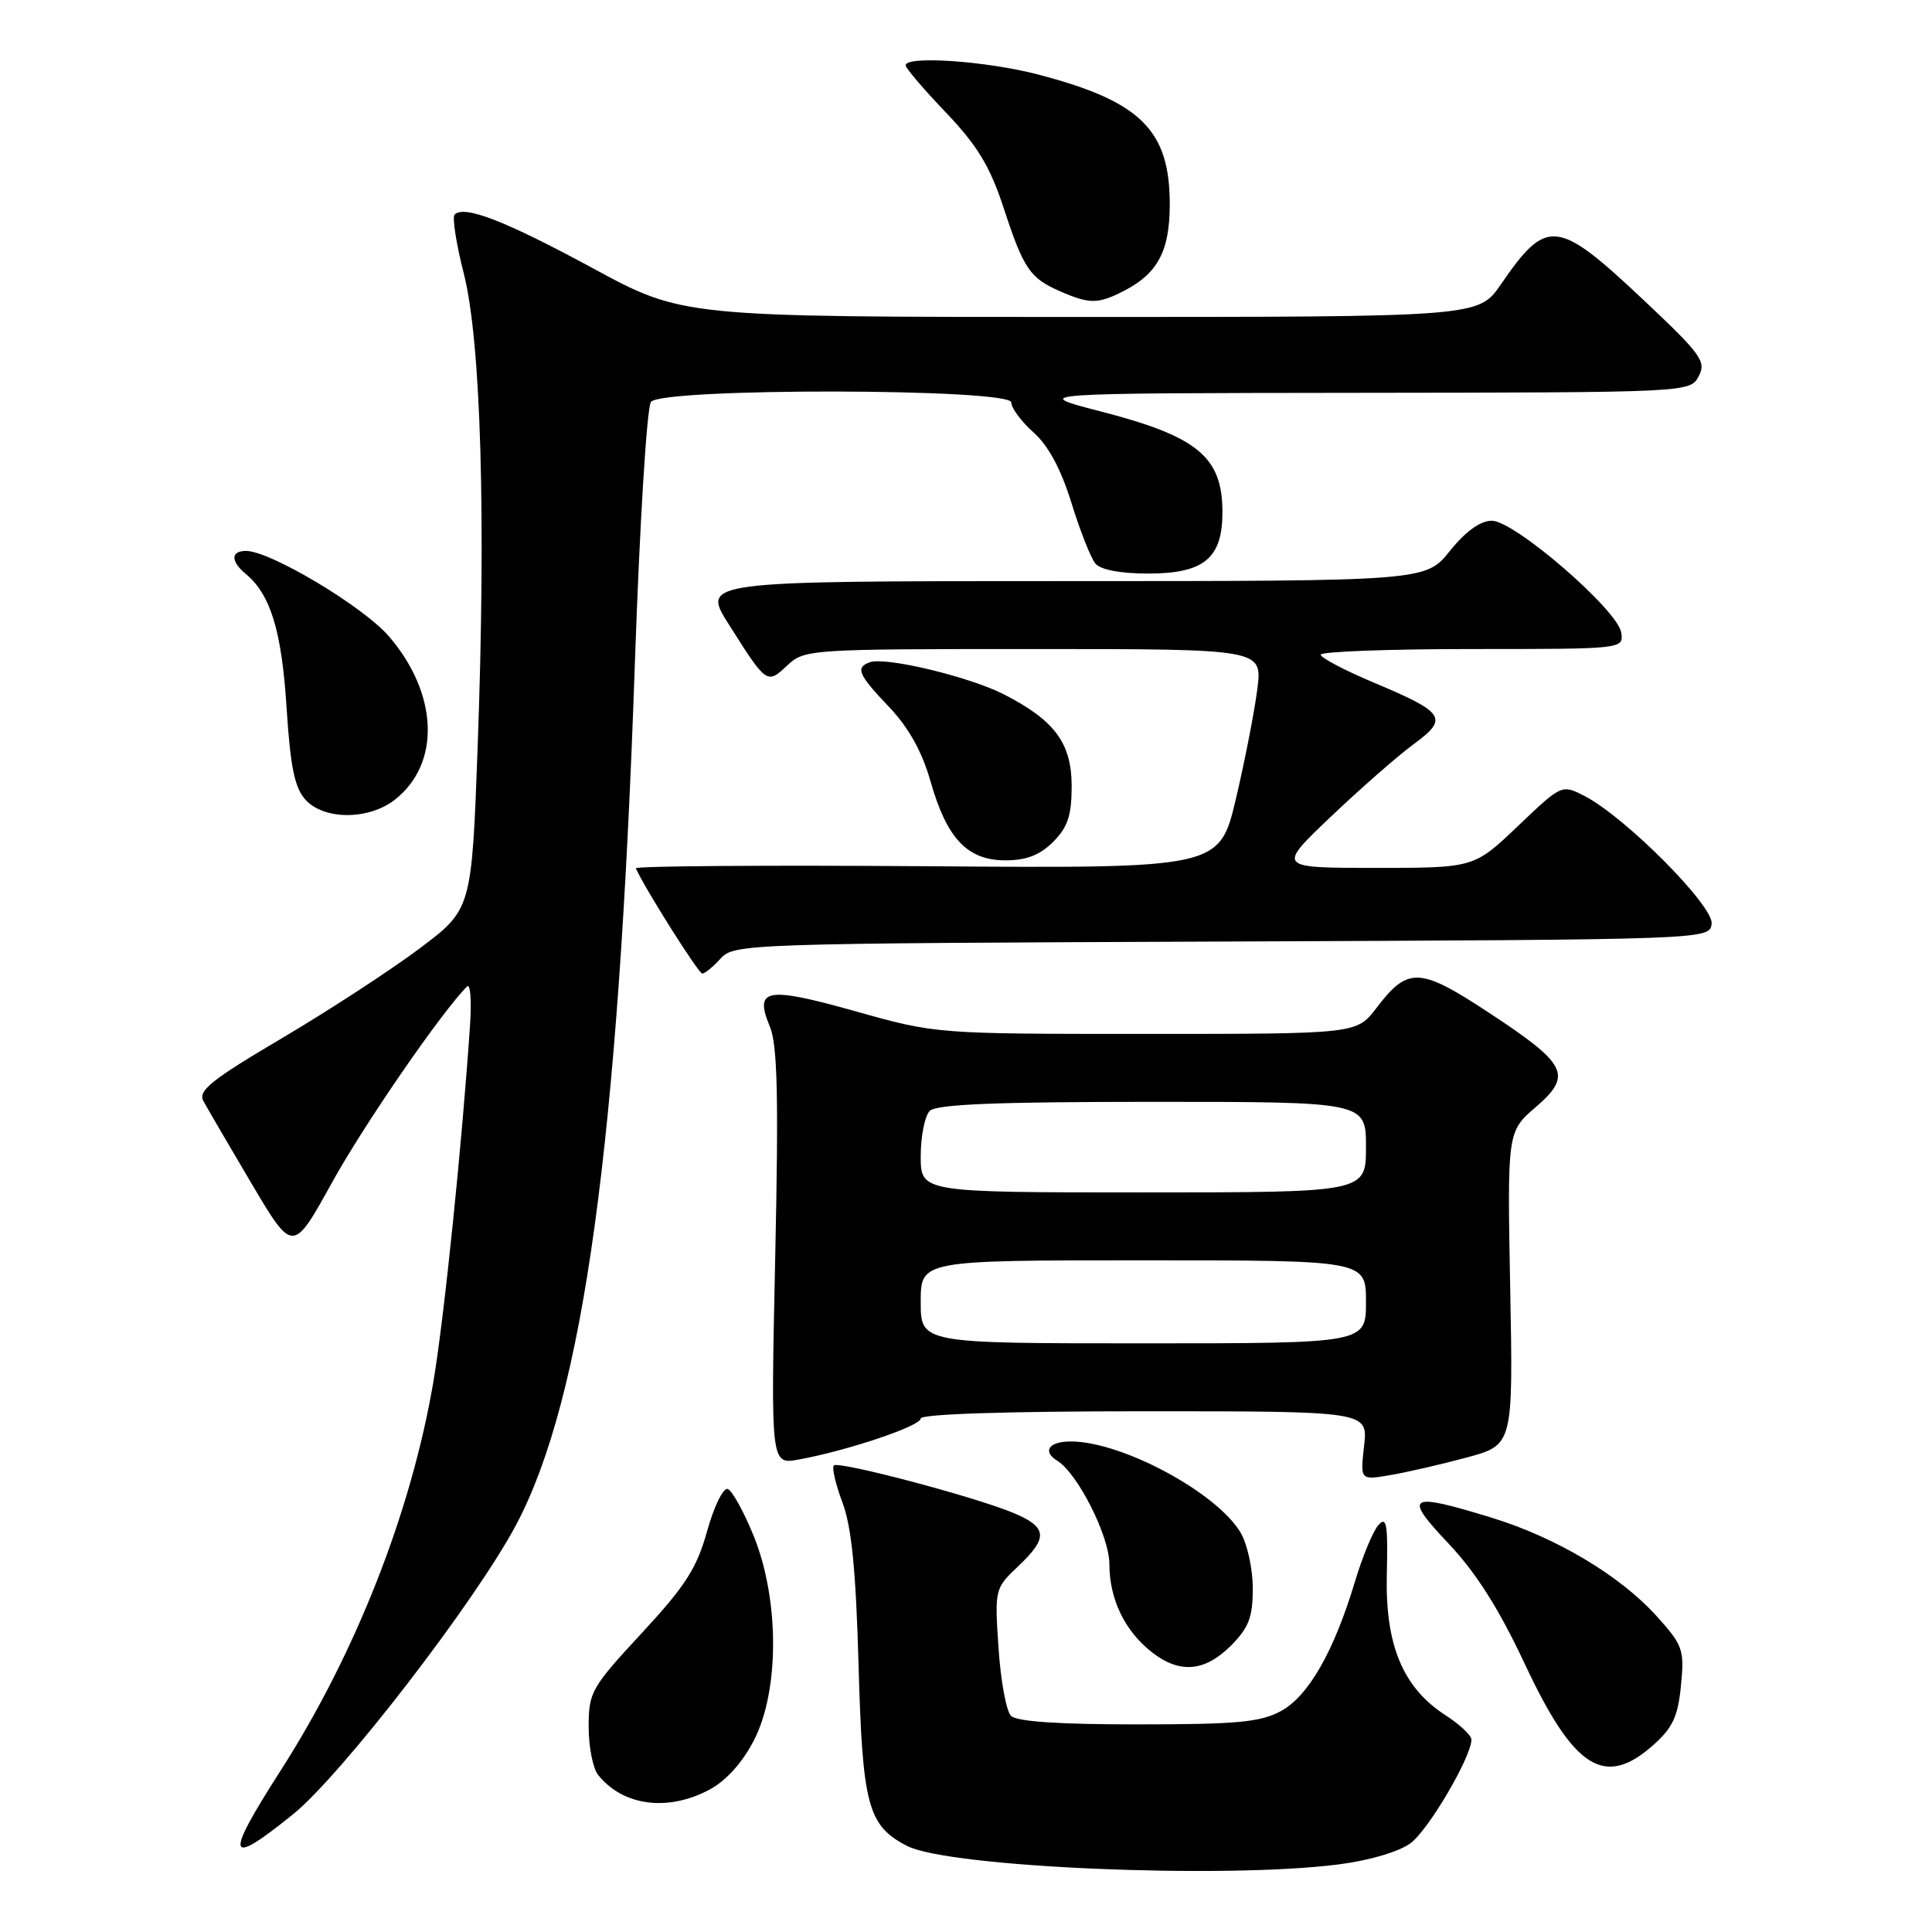 <?xml version="1.0" encoding="UTF-8" standalone="no"?>
<!DOCTYPE svg PUBLIC "-//W3C//DTD SVG 1.1//EN" "http://www.w3.org/Graphics/SVG/1.1/DTD/svg11.dtd" >
<svg xmlns="http://www.w3.org/2000/svg" xmlns:xlink="http://www.w3.org/1999/xlink" version="1.1" viewBox="0 0 256 256">
 <g >
 <path fill="currentColor"
d=" M 177.41 247.04 C 181.46 246.52 185.39 245.36 186.91 244.23 C 189.30 242.45 194.96 232.81 194.97 230.50 C 194.97 229.95 193.42 228.49 191.51 227.26 C 185.87 223.60 183.53 217.96 183.76 208.56 C 183.92 201.99 183.73 200.87 182.66 202.06 C 181.95 202.85 180.55 206.20 179.56 209.50 C 176.77 218.81 173.38 224.74 169.74 226.72 C 167.03 228.20 163.92 228.49 150.80 228.49 C 140.40 228.50 134.72 228.12 133.96 227.36 C 133.34 226.74 132.59 222.69 132.31 218.36 C 131.79 210.58 131.82 210.47 134.89 207.56 C 138.93 203.75 138.81 202.37 134.28 200.47 C 129.14 198.32 111.11 193.56 110.49 194.18 C 110.21 194.46 110.72 196.67 111.63 199.09 C 112.84 202.31 113.41 208.07 113.76 220.50 C 114.28 239.26 114.98 241.90 120.18 244.59 C 125.69 247.44 162.20 249.00 177.41 247.04 Z  M 38.82 240.41 C 45.29 235.18 63.13 212.02 68.44 201.95 C 77.31 185.14 81.94 151.48 84.12 88.00 C 84.76 69.38 85.71 53.94 86.26 53.25 C 87.74 51.37 134.00 51.45 134.00 53.33 C 134.00 54.07 135.33 55.85 136.95 57.30 C 138.91 59.04 140.59 62.17 141.97 66.63 C 143.11 70.33 144.54 73.94 145.14 74.67 C 145.83 75.50 148.46 76.00 152.12 76.00 C 159.58 76.00 162.01 73.97 161.98 67.75 C 161.94 60.52 158.66 57.82 145.86 54.52 C 136.50 52.10 136.50 52.10 180.21 52.05 C 223.86 52.00 223.93 52.00 225.08 49.86 C 226.12 47.91 225.45 46.98 217.86 39.83 C 206.31 28.95 204.98 28.80 198.87 37.69 C 195.90 42.00 195.90 42.00 143.18 42.00 C 90.46 42.00 90.46 42.00 78.53 35.53 C 66.96 29.27 61.52 27.15 60.24 28.43 C 59.90 28.77 60.45 32.30 61.46 36.27 C 63.73 45.24 64.41 68.45 63.29 99.00 C 62.50 120.50 62.50 120.50 55.54 125.72 C 51.71 128.59 43.51 133.93 37.32 137.59 C 28.08 143.04 26.21 144.53 26.94 145.87 C 27.42 146.77 30.29 151.68 33.31 156.79 C 38.81 166.08 38.81 166.08 44.01 156.66 C 48.27 148.96 58.51 134.09 61.89 130.71 C 62.32 130.28 62.50 132.53 62.29 135.71 C 61.24 151.41 58.87 174.50 57.44 183.00 C 54.51 200.31 47.12 219.13 37.14 234.68 C 29.69 246.30 30.04 247.50 38.82 240.41 Z  M 94.02 237.13 C 96.21 235.96 98.39 233.54 99.90 230.60 C 103.29 224.02 103.28 212.00 99.89 203.57 C 98.57 200.32 97.01 197.49 96.42 197.30 C 95.83 197.11 94.60 199.62 93.69 202.90 C 92.32 207.82 90.82 210.15 85.02 216.41 C 78.35 223.61 78.00 224.22 78.00 228.80 C 78.00 231.45 78.56 234.32 79.25 235.18 C 82.54 239.31 88.49 240.09 94.02 237.13 Z  M 219.11 231.19 C 221.65 228.93 222.35 227.40 222.74 223.32 C 223.20 218.58 222.99 218.00 219.50 214.13 C 214.64 208.76 206.20 203.72 197.64 201.10 C 186.56 197.70 185.87 198.11 191.93 204.52 C 195.58 208.38 198.60 213.15 202.01 220.41 C 208.57 234.43 212.63 236.99 219.11 231.19 Z  M 163.08 218.08 C 165.47 215.68 166.00 214.31 166.00 210.48 C 166.00 207.91 165.28 204.58 164.39 203.09 C 161.24 197.76 148.65 191.00 141.87 191.00 C 138.98 191.00 138.07 192.31 140.10 193.56 C 142.80 195.23 147.00 203.55 147.00 207.25 C 147.00 211.88 149.02 216.09 152.61 218.91 C 156.29 221.80 159.62 221.53 163.08 218.08 Z  M 194.34 193.13 C 200.50 191.46 200.50 191.46 200.11 170.71 C 199.72 149.95 199.72 149.95 203.51 146.68 C 208.42 142.44 207.70 141.02 197.11 134.07 C 188.09 128.15 186.55 128.09 182.38 133.57 C 179.76 137.00 179.76 137.00 151.89 137.00 C 124.02 137.00 124.02 137.00 113.32 133.99 C 101.51 130.68 99.91 130.97 102.01 136.03 C 103.02 138.46 103.18 145.28 102.72 166.61 C 102.13 194.07 102.13 194.07 105.82 193.40 C 112.25 192.23 122.00 188.96 122.00 187.96 C 122.00 187.37 133.37 187.00 151.63 187.00 C 181.26 187.00 181.26 187.00 180.75 191.57 C 180.23 196.14 180.23 196.14 184.21 195.46 C 186.40 195.09 190.96 194.04 194.34 193.13 Z  M 95.49 127.01 C 97.25 125.06 98.81 125.01 161.90 124.76 C 226.50 124.50 226.50 124.50 226.80 122.42 C 227.13 120.10 215.41 108.30 209.99 105.49 C 206.94 103.92 206.94 103.92 201.13 109.46 C 195.32 115.00 195.32 115.00 182.27 115.00 C 169.21 115.00 169.21 115.00 176.36 108.20 C 180.29 104.47 185.21 100.15 187.30 98.62 C 191.98 95.18 191.50 94.43 182.06 90.46 C 178.18 88.83 175.01 87.16 175.00 86.75 C 175.00 86.34 184.03 86.00 195.07 86.00 C 215.13 86.00 215.14 86.00 214.82 83.82 C 214.38 80.84 200.69 69.00 197.68 69.00 C 196.15 69.00 194.22 70.39 192.12 73.00 C 188.91 77.00 188.91 77.00 140.92 77.00 C 92.94 77.00 92.94 77.00 96.58 82.75 C 101.58 90.66 101.63 90.70 104.30 88.19 C 106.59 86.04 107.14 86.00 136.94 86.00 C 167.26 86.00 167.26 86.00 166.61 91.25 C 166.25 94.14 164.98 100.68 163.78 105.78 C 161.59 115.07 161.59 115.07 122.79 114.78 C 101.46 114.63 84.11 114.75 84.25 115.06 C 85.46 117.76 92.56 129.00 93.05 129.00 C 93.40 129.00 94.50 128.10 95.49 127.01 Z  M 139.55 111.55 C 141.48 109.61 142.00 108.06 142.00 104.19 C 142.00 98.47 139.77 95.46 132.99 91.99 C 128.40 89.65 117.30 87.00 115.25 87.75 C 113.32 88.47 113.70 89.36 117.82 93.69 C 120.40 96.41 122.17 99.58 123.29 103.50 C 125.45 111.12 128.18 114.00 133.22 114.00 C 136.00 114.00 137.78 113.31 139.55 111.55 Z  M 52.34 105.95 C 58.41 101.17 58.08 91.96 51.57 84.36 C 48.19 80.40 35.82 73.00 32.60 73.00 C 30.56 73.00 30.55 74.38 32.57 76.05 C 35.85 78.78 37.32 83.58 37.97 93.71 C 38.47 101.59 39.04 104.39 40.47 105.96 C 42.93 108.68 48.87 108.68 52.34 105.95 Z  M 148.99 38.51 C 153.44 36.20 155.00 33.22 155.00 27.03 C 154.99 17.21 151.11 13.40 137.50 9.86 C 130.66 8.08 120.00 7.35 120.00 8.66 C 120.00 9.02 122.40 11.84 125.34 14.91 C 129.51 19.29 131.17 22.03 132.97 27.50 C 135.64 35.65 136.46 36.85 140.50 38.61 C 144.41 40.32 145.52 40.30 148.99 38.51 Z  M 122.00 172.50 C 122.00 167.00 122.00 167.00 151.50 167.00 C 181.00 167.00 181.00 167.00 181.00 172.50 C 181.00 178.00 181.00 178.00 151.50 178.00 C 122.00 178.00 122.00 178.00 122.00 172.50 Z  M 122.00 153.20 C 122.00 150.56 122.54 147.86 123.20 147.20 C 124.08 146.32 132.02 146.00 152.70 146.00 C 181.00 146.00 181.00 146.00 181.00 152.00 C 181.00 158.00 181.00 158.00 151.50 158.00 C 122.00 158.00 122.00 158.00 122.00 153.20 Z "/>
</g>
</svg>